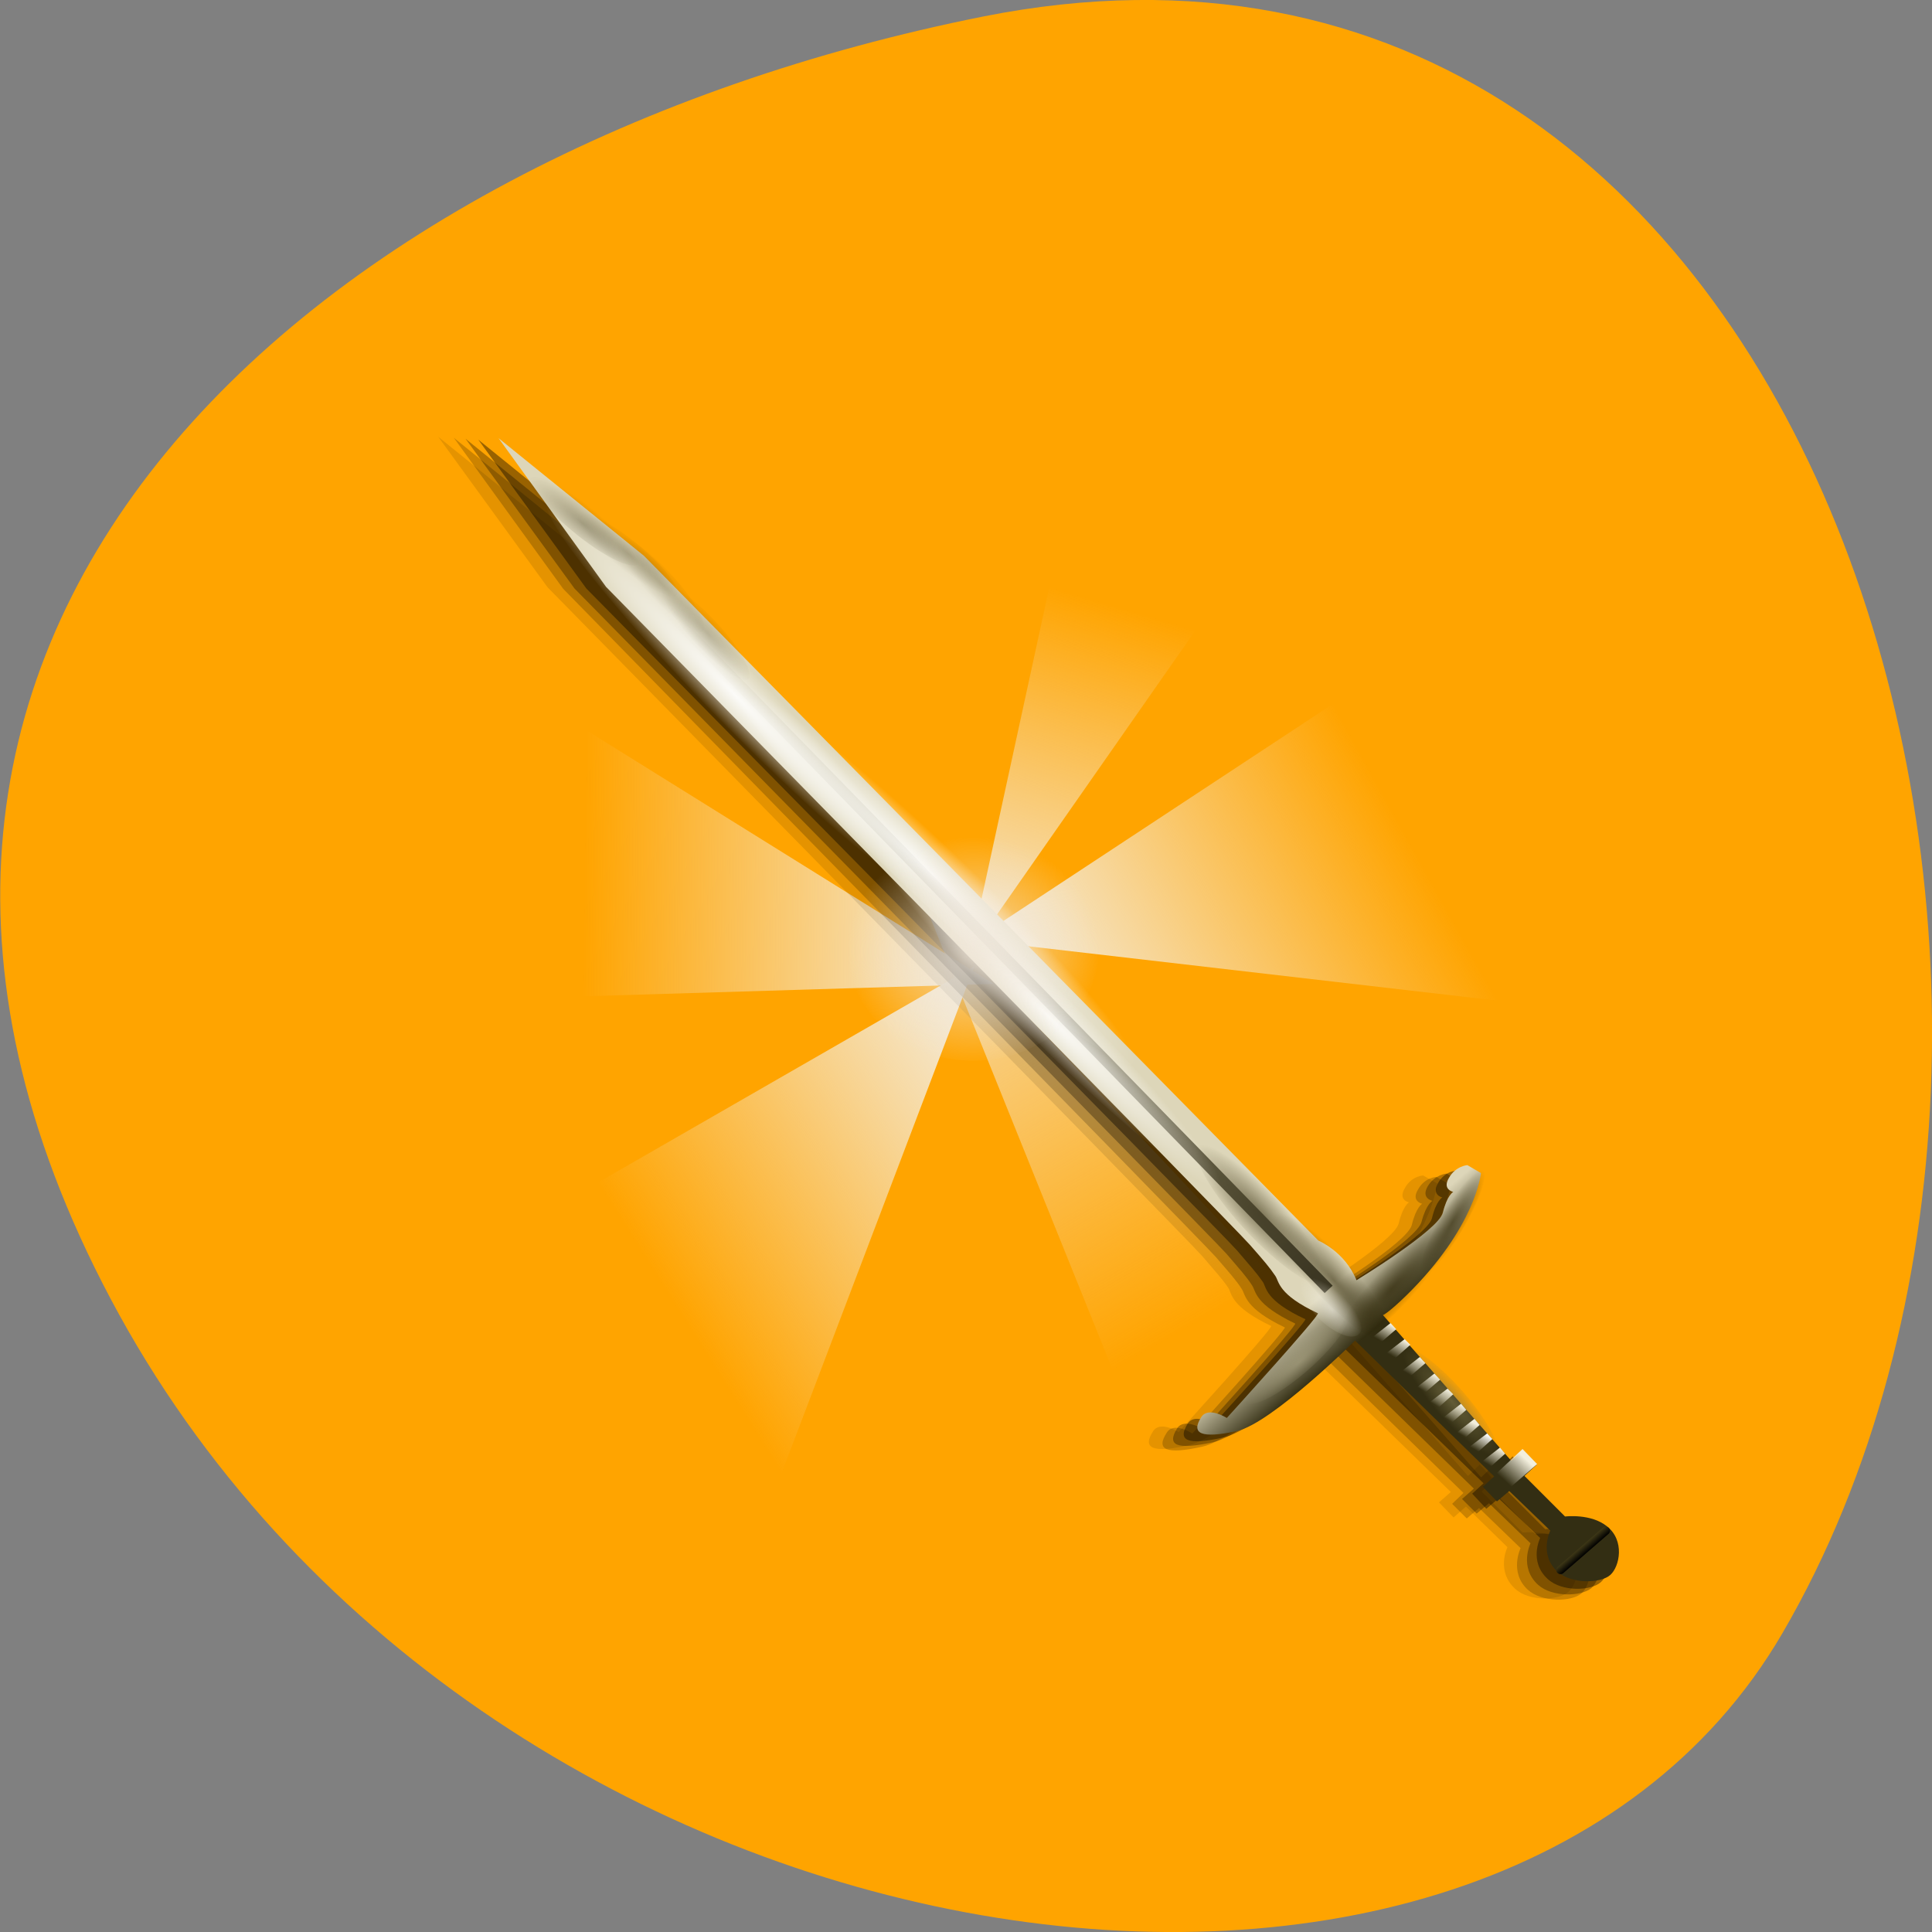 <svg xmlns="http://www.w3.org/2000/svg" xmlns:xlink="http://www.w3.org/1999/xlink" viewBox="0 0 16 16"><rect x="0" y="0" width="16" height="16" fill="#808080" stroke="none"/><defs><g id="B" clip-path="url(#A)"><path d="m 10.875 10.668 c 0.273 0.301 0.559 0.5 0.641 0.441 c 0.086 -0.055 -0.066 -0.348 -0.336 -0.648 c -0.27 -0.301 -0.559 -0.5 -0.641 -0.445 c -0.082 0.059 0.066 0.348 0.336 0.652" fill="url(#9)"/></g><g id="F" clip-path="url(#E)"><path d="m 10.297 10.168 c 0.293 0.32 0.605 0.531 0.695 0.469 c 0.09 -0.059 -0.074 -0.367 -0.367 -0.688 c -0.293 -0.32 -0.605 -0.531 -0.695 -0.469 c -0.09 0.059 0.074 0.367 0.367 0.688" fill="url(#D)"/></g><g id="X" clip-path="url(#W)"><path d="m 10.633 11.16 c -0.23 0.203 -0.367 0.406 -0.309 0.457 c 0.059 0.047 0.289 -0.078 0.52 -0.281 c 0.227 -0.203 0.367 -0.406 0.309 -0.453 c -0.059 -0.047 -0.293 0.078 -0.52 0.277" fill="url(#V)"/></g><g id="b" clip-path="url(#a)"><path d="m 11.43 10.52 c -0.258 0.277 -0.414 0.559 -0.352 0.625 c 0.066 0.066 0.332 -0.105 0.59 -0.383 c 0.258 -0.281 0.414 -0.559 0.348 -0.625 c -0.063 -0.066 -0.328 0.105 -0.586 0.383" fill="url(#Z)"/></g><g id="f" clip-path="url(#e)"><path d="m 11.957 10.02 c -0.145 0.23 -0.234 0.465 -0.199 0.52 c 0.039 0.059 0.188 -0.086 0.332 -0.32 c 0.145 -0.234 0.234 -0.469 0.199 -0.523 c -0.039 -0.055 -0.188 0.09 -0.332 0.32" fill="url(#d)"/></g><g id="l" clip-path="url(#k)"><path d="m 4.699 4.363 c 0.242 0.211 0.5 0.352 0.578 0.313 c 0.074 -0.043 -0.063 -0.246 -0.305 -0.457 c -0.246 -0.211 -0.504 -0.352 -0.578 -0.313 c -0.078 0.039 0.059 0.246 0.305 0.457" fill="url(#j)"/></g><g id="p" clip-path="url(#o)"><path d="m 5.05 4.66 c 0.227 0.191 0.469 0.316 0.539 0.281 c 0.07 -0.035 -0.059 -0.223 -0.285 -0.414 c -0.227 -0.191 -0.469 -0.32 -0.539 -0.281 c -0.07 0.035 0.055 0.219 0.285 0.414" fill="url(#n)"/></g><g id="t" clip-path="url(#s)"><path d="m 5.316 4.883 c 0.195 0.219 0.418 0.379 0.492 0.352 c 0.074 -0.023 -0.023 -0.227 -0.223 -0.449 c -0.195 -0.219 -0.414 -0.379 -0.492 -0.352 c -0.074 0.023 0.023 0.227 0.223 0.449" fill="url(#r)"/></g><g id="x" clip-path="url(#w)"><path d="m 5.691 5.281 c 0.195 0.219 0.418 0.379 0.492 0.352 c 0.074 -0.023 -0.023 -0.227 -0.223 -0.449 c -0.195 -0.219 -0.418 -0.379 -0.492 -0.352 c -0.074 0.023 0.023 0.227 0.223 0.449" fill="url(#v)"/></g><clipPath id="W"><path d="M 0,0 H16 V16 H0 z"/></clipPath><clipPath id="E"><path d="M 0,0 H16 V16 H0 z"/></clipPath><clipPath id="A"><path d="M 0,0 H16 V16 H0 z"/></clipPath><clipPath id="s"><path d="M 0,0 H16 V16 H0 z"/></clipPath><clipPath id="w"><path d="M 0,0 H16 V16 H0 z"/></clipPath><clipPath id="o"><path d="M 0,0 H16 V16 H0 z"/></clipPath><clipPath id="a"><path d="M 0,0 H16 V16 H0 z"/></clipPath><clipPath id="e"><path d="M 0,0 H16 V16 H0 z"/></clipPath><clipPath id="k"><path d="M 0,0 H16 V16 H0 z"/></clipPath><filter id="7" filterUnits="objectBoundingBox" x="0" y="0" width="16" height="16"><feColorMatrix type="matrix" in="SourceGraphic" values="0 0 0 0 1 0 0 0 0 1 0 0 0 0 1 0 0 0 1 0"/></filter><linearGradient id="N" gradientUnits="userSpaceOnUse" x1="14.674" y1="78.61" x2="16.282" y2="80.26" gradientTransform="matrix(-0.096 0 0 0.058 13.319 6.844)" xlink:href="#I"/><linearGradient id="L" gradientUnits="userSpaceOnUse" x1="14.674" y1="78.61" x2="16.282" y2="80.26" gradientTransform="matrix(-0.096 0 0 0.058 13.541 7.094)" xlink:href="#I"/><linearGradient id="h" gradientUnits="userSpaceOnUse" x1="14.674" y1="78.61" x2="16.282" y2="80.26" gradientTransform="matrix(-0.096 0 0 0.058 12.956 6.427)" xlink:href="#I"/><linearGradient id="O" gradientUnits="userSpaceOnUse" x1="14.674" y1="78.61" x2="16.282" y2="80.26" gradientTransform="matrix(-0.096 0 0 0.058 13.198 6.707)" xlink:href="#I"/><linearGradient id="g" gradientUnits="userSpaceOnUse" x1="14.674" y1="78.61" x2="16.282" y2="80.26" gradientTransform="matrix(-0.096 0 0 0.058 13.07 6.562)" xlink:href="#I"/><linearGradient id="P" gradientUnits="userSpaceOnUse" x1="14.674" y1="78.61" x2="16.282" y2="80.26" gradientTransform="matrix(-0.096 0 0 0.058 13.862 7.459)" xlink:href="#I"/><linearGradient id="K" gradientUnits="userSpaceOnUse" x1="14.95" y1="78.83" x2="16.282" y2="80.26" gradientTransform="matrix(-0.096 0 0 0.058 13.65 7.218)" xlink:href="#I"/><linearGradient id="M" gradientUnits="userSpaceOnUse" x1="14.674" y1="78.61" x2="16.282" y2="80.26" gradientTransform="matrix(-0.096 0 0 0.058 13.429 6.968)" xlink:href="#I"/><linearGradient id="4" gradientUnits="userSpaceOnUse" x1="60.832" y1="42.614" x2="65.58" y2="81.58" gradientTransform="matrix(0.092 0.017 0.012 -0.081 2.23 10.512)" xlink:href="#0"/><linearGradient id="5" gradientUnits="userSpaceOnUse" x1="29.1" y1="66.09" x2="25.651" y2="68.99" gradientTransform="matrix(-0.117 -0.01 -0.01 0.101 15.07 4.294)"><stop stop-color="#ddd6b9"/><stop offset="1" stop-color="#332e13"/></linearGradient><linearGradient id="3" gradientUnits="userSpaceOnUse" x1="60.832" y1="42.614" x2="65.58" y2="81.58" gradientTransform="matrix(-0.009 -0.074 -0.081 0.008 12.03 12.02)" xlink:href="#0"/><linearGradient id="1" gradientUnits="userSpaceOnUse" x1="60.832" y1="42.614" x2="65.58" y2="81.58" gradientTransform="matrix(0.055 0.078 0.068 -0.053 2.165 5.529)" xlink:href="#0"/><linearGradient id="0" gradientUnits="userSpaceOnUse" x1="60.832" y1="42.614" x2="65.58" y2="81.58" gradientTransform="matrix(0.042 0.086 -0.078 0.037 8.861 1.622)"><stop stop-color="#f4ecdc"/><stop offset="1" stop-color="#f4ecdc" stop-opacity="0"/></linearGradient><linearGradient id="2" gradientUnits="userSpaceOnUse" x1="60.832" y1="42.614" x2="65.58" y2="81.58" gradientTransform="matrix(-0.037 0.035 0.072 0.071 6.829 2.655)"><stop stop-color="#f4ecdc" stop-opacity="0.757"/><stop offset="1" stop-color="#f4ecdc" stop-opacity="0"/></linearGradient><linearGradient id="J" gradientUnits="userSpaceOnUse" x1="14.674" y1="78.61" x2="16.282" y2="80.26" gradientTransform="matrix(-0.096 0 0 0.058 13.756 7.339)"><stop stop-color="#fff"/><stop offset="1" stop-color="#f3efdd" stop-opacity="0"/></linearGradient><linearGradient id="I" gradientUnits="userSpaceOnUse" x1="15.275" y1="79.16" x2="16.971" y2="80.85" gradientTransform="matrix(-0.11 0 0 0.1 14.256 4.112)"><stop stop-color="#f3efdd"/><stop offset="1" stop-color="#f3efdd" stop-opacity="0"/></linearGradient><linearGradient id="H" gradientUnits="userSpaceOnUse" x1="10.343" y1="86.52" x2="10.805" y2="86"><stop stop-color="#000"/><stop offset="1" stop-color="#453e19"/></linearGradient><linearGradient id="G" gradientUnits="userSpaceOnUse" x1="30.928" y1="63.14" x2="80.5" y2="15.13" gradientTransform="matrix(1.071 -0.091 0.089 0.96 -8.698 6.923)"><stop stop-color="#3c3723"/><stop offset="1" stop-color="#867c4e" stop-opacity="0"/></linearGradient><mask id="c"><g filter="url(#7)"><path fill-opacity="0.541" d="M 0,0 H16 V16 H0 z"/></g></mask><mask id="u"><g filter="url(#7)"><path fill-opacity="0.216" d="M 0,0 H16 V16 H0 z"/></g></mask><mask id="i"><g filter="url(#7)"><path fill-opacity="0.318" d="M 0,0 H16 V16 H0 z"/></g></mask><mask id="Y"><g filter="url(#7)"><path fill-opacity="0.569" d="M 0,0 H16 V16 H0 z"/></g></mask><mask id="m"><g filter="url(#7)"><path fill-opacity="0.212" d="M 0,0 H16 V16 H0 z"/></g></mask><mask id="C"><g filter="url(#7)"><path fill-opacity="0.569" d="M 0,0 H16 V16 H0 z"/></g></mask><mask id="q"><g filter="url(#7)"><path fill-opacity="0.18" d="M 0,0 H16 V16 H0 z"/></g></mask><mask id="U"><g filter="url(#7)"><path fill-opacity="0.314" d="M 0,0 H16 V16 H0 z"/></g></mask><mask id="8"><g filter="url(#7)"><path fill-opacity="0.569" d="M 0,0 H16 V16 H0 z"/></g></mask><radialGradient id="r" gradientUnits="userSpaceOnUse" cx="21.675" cy="68.808" r="1.456" gradientTransform="matrix(-0.093 0.032 0.245 0.276 -9.359 -14.842)" xlink:href="#9"/><radialGradient id="n" gradientUnits="userSpaceOnUse" cx="21.675" cy="68.808" r="1.456" gradientTransform="matrix(-0.087 0.045 0.283 0.239 -12.376 -12.828)" xlink:href="#9"/><radialGradient id="v" gradientUnits="userSpaceOnUse" cx="21.675" cy="68.808" r="1.456" gradientTransform="matrix(-0.093 0.032 0.245 0.276 -8.985 -14.443)" xlink:href="#9"/><radialGradient id="S" gradientUnits="userSpaceOnUse" cx="66.06" cy="34.06" r="17.743" gradientTransform="matrix(-0.081 -0.081 -0.009 0.009 14.322 13.441)" xlink:href="#Q"/><radialGradient id="Q" gradientUnits="userSpaceOnUse" cx="66.06" cy="34.06" r="17.743" gradientTransform="matrix(-0.095 -0.09 -0.01 0.01 14.333 12.842)"><stop stop-color="#fff" stop-opacity="0.902"/><stop offset="1" stop-color="#fff" stop-opacity="0"/></radialGradient><radialGradient id="j" gradientUnits="userSpaceOnUse" cx="21.675" cy="68.808" r="1.456" gradientTransform="matrix(-0.094 0.05 0.303 0.264 -13.985 -14.913)" xlink:href="#9"/><radialGradient id="D" gradientUnits="userSpaceOnUse" cx="21.675" cy="68.808" r="1.456" gradientTransform="matrix(-0.113 0.075 0.364 0.398 -12.159 -18.945)" xlink:href="#9"/><radialGradient id="6" gradientUnits="userSpaceOnUse" cx="21.675" cy="68.808" r="1.456" gradientTransform="matrix(-0.083 0.058 0.268 0.31 -4.617 -10.981)"><stop stop-color="#7d754a" stop-opacity="0.651"/><stop offset="1" stop-color="#7d754a" stop-opacity="0"/></radialGradient><radialGradient id="9" gradientUnits="userSpaceOnUse" cx="21.675" cy="68.808" r="1.456" gradientTransform="matrix(-0.104 0.071 0.336 0.376 -9.818 -16.807)"><stop stop-color="#282000"/><stop offset="1" stop-color="#282000" stop-opacity="0"/></radialGradient><radialGradient id="R" gradientUnits="userSpaceOnUse" cx="66.06" cy="34.06" r="17.743" gradientTransform="matrix(-0.089 -0.091 -0.009 0.01 12.276 11.428)" xlink:href="#Q"/><radialGradient id="d" gradientUnits="userSpaceOnUse" cx="21.675" cy="68.808" r="1.456" gradientTransform="matrix(-0.046 -0.069 -0.181 0.29 25.48 -8.336)" xlink:href="#9"/><radialGradient id="y" gradientUnits="userSpaceOnUse" cx="27.525" cy="67.6" r="3.05" gradientTransform="matrix(0.024 0.076 0.082 0.039 4.82 6.113)"><stop stop-color="#f6f4eb" stop-opacity="0.569"/><stop offset="1" stop-color="#f6f4eb" stop-opacity="0"/></radialGradient><radialGradient id="Z" gradientUnits="userSpaceOnUse" cx="21.675" cy="68.808" r="1.456" gradientTransform="matrix(-0.082 -0.083 -0.322 0.347 35.463 -11.41)" xlink:href="#9"/><radialGradient id="T" gradientUnits="userSpaceOnUse" cx="55.784" cy="45.37" r="8.289" gradientTransform="matrix(-0.126 0 0 0.114 15.09 2.705)"><stop stop-color="#f1e7d9" stop-opacity="0.816"/><stop offset="1" stop-color="#f1e7d9" stop-opacity="0"/></radialGradient><radialGradient id="V" gradientUnits="userSpaceOnUse" cx="21.675" cy="68.808" r="1.456" gradientTransform="matrix(-0.072 -0.06 -0.284 0.252 31.862 -4.757)"><stop stop-color="#e3dbb5"/><stop offset="1" stop-color="#e3dbb5" stop-opacity="0"/></radialGradient></defs><path d="m 8.141 0.137 c 6.996 -1.395 9.652 8.184 6.621 13.387 c -2.414 4.148 -10.688 2.961 -13.773 -2.633 c -3.082 -5.598 1.539 -9.633 7.152 -10.754" fill="#ffa400"/><path d="m 8.07 8 l -3.648 2.098 l 1.965 2.328" fill="url(#0)"/><path d="m 8.07 7.785 l 3.516 -2.316 l 1.109 2.852" fill="url(#1)"/><path d="m 7.68 7.539 l 3.375 3.586 l -1.742 0.465" fill="url(#2)"/><path d="m 8.23 8.148 l -3.988 0.121 l 0.43 -2.336" fill="url(#3)"/><path d="m 8.03 7.898 l 0.789 -3.629 l 1.176 0.816" fill="url(#4)"/><path d="m 3.629 3.617 l 1.223 0.988 l 5.684 5.762 c 0 0 0.219 0.094 0.32 0.336 c 0 0 0.688 -0.422 0.727 -0.57 c 0.035 -0.148 0.086 -0.176 0.086 -0.176 c 0 0 -0.094 -0.016 -0.035 -0.117 c 0.055 -0.102 0.152 -0.105 0.152 -0.105 l 0.117 0.066 c 0 0 -0.043 0.457 -0.625 1.027 c -0.16 0.156 -0.199 0.168 -0.199 0.168 l 1.078 1.227 l 0.098 -0.094 l 0.117 0.129 l -0.102 0.094 l 0.34 0.34 c 0 0 0.219 -0.027 0.355 0.082 c 0.148 0.121 0.105 0.34 0.023 0.41 c -0.078 0.07 -0.324 0.082 -0.441 -0.027 c -0.16 -0.148 -0.063 -0.344 -0.063 -0.344 l -0.344 -0.336 l -0.102 0.09 l -0.121 -0.125 l 0.098 -0.086 l -1.176 -1.145 c 0 0 -0.695 0.695 -0.996 0.758 c -0.297 0.066 -0.387 0.027 -0.293 -0.117 c 0.059 -0.09 0.211 0.008 0.211 0.008 c 0 0 0.789 -0.867 0.766 -0.879 c -0.336 -0.16 -0.324 -0.266 -0.355 -0.316 c -0.047 -0.07 -0.098 -0.125 -0.215 -0.262 c -0.117 -0.137 -5.422 -5.539 -5.422 -5.539" fill-opacity="0.102"/><path d="m 3.758 3.625 l 1.219 0.988 l 5.672 5.766 c 0 0 0.215 0.09 0.316 0.332 c 0 0 0.688 -0.418 0.727 -0.566 c 0.035 -0.148 0.086 -0.176 0.086 -0.176 c 0 0 -0.094 -0.02 -0.035 -0.117 c 0.055 -0.102 0.152 -0.105 0.152 -0.105 l 0.117 0.066 c 0 0 -0.047 0.457 -0.625 1.027 c -0.16 0.156 -0.199 0.168 -0.199 0.168 l 1.078 1.227 l 0.098 -0.094 l 0.113 0.125 l -0.102 0.094 l 0.34 0.344 c 0 0 0.219 -0.027 0.355 0.082 c 0.152 0.121 0.105 0.34 0.027 0.41 c -0.082 0.07 -0.324 0.078 -0.445 -0.031 c -0.156 -0.145 -0.059 -0.344 -0.059 -0.344 l -0.344 -0.332 l -0.102 0.086 l -0.121 -0.121 l 0.094 -0.09 l -1.168 -1.141 c 0 0 -0.695 0.695 -0.996 0.758 c -0.297 0.066 -0.387 0.027 -0.293 -0.117 c 0.059 -0.094 0.211 0.008 0.211 0.008 c 0 0 0.789 -0.871 0.766 -0.879 c -0.336 -0.16 -0.324 -0.27 -0.355 -0.316 c -0.047 -0.074 -0.094 -0.125 -0.215 -0.266 c -0.117 -0.133 -5.406 -5.535 -5.406 -5.535" fill-opacity="0.2"/><path d="m 3.855 3.633 l 1.215 0.984 l 5.66 5.734 c 0 0 0.219 0.09 0.32 0.332 c 0 0 0.688 -0.418 0.723 -0.566 c 0.039 -0.148 0.09 -0.172 0.09 -0.172 c 0 0 -0.098 -0.02 -0.039 -0.121 c 0.059 -0.098 0.156 -0.105 0.156 -0.105 l 0.113 0.066 c 0 0 -0.043 0.457 -0.621 1.023 c -0.16 0.156 -0.199 0.168 -0.199 0.168 l 1.074 1.219 l 0.098 -0.094 l 0.117 0.129 l -0.105 0.094 l 0.34 0.34 c 0 0 0.219 -0.027 0.355 0.078 c 0.152 0.121 0.105 0.34 0.027 0.41 c -0.082 0.07 -0.324 0.078 -0.441 -0.027 c -0.16 -0.145 -0.063 -0.344 -0.063 -0.344 l -0.344 -0.332 l -0.102 0.086 l -0.121 -0.121 l 0.098 -0.086 l -1.168 -1.137 c 0 0 -0.695 0.691 -0.996 0.754 c -0.297 0.063 -0.383 0.027 -0.293 -0.117 c 0.059 -0.09 0.215 0.008 0.215 0.008 c 0 0 0.785 -0.863 0.762 -0.875 c -0.336 -0.16 -0.324 -0.266 -0.355 -0.313 c -0.047 -0.074 -0.094 -0.125 -0.215 -0.266 c -0.117 -0.133 -5.398 -5.508 -5.398 -5.508" fill-opacity="0.302"/><path d="m 3.961 3.641 l 1.211 0.98 l 5.648 5.699 c 0 0 0.215 0.094 0.316 0.332 c 0 0 0.684 -0.418 0.723 -0.563 c 0.035 -0.148 0.086 -0.172 0.086 -0.172 c 0 0 -0.094 -0.02 -0.035 -0.121 c 0.055 -0.098 0.152 -0.102 0.152 -0.102 l 0.117 0.066 c 0 0 -0.047 0.449 -0.625 1.016 c -0.156 0.152 -0.195 0.164 -0.195 0.164 l 1.07 1.215 l 0.098 -0.094 l 0.117 0.129 l -0.102 0.09 l 0.336 0.34 c 0 0 0.219 -0.027 0.355 0.078 c 0.148 0.121 0.105 0.336 0.023 0.406 c -0.078 0.07 -0.32 0.082 -0.438 -0.027 c -0.16 -0.145 -0.063 -0.34 -0.063 -0.34 l -0.344 -0.328 l -0.102 0.086 l -0.117 -0.125 l 0.094 -0.086 l -1.164 -1.129 c 0 0 -0.695 0.688 -0.992 0.75 c -0.297 0.066 -0.383 0.027 -0.293 -0.117 c 0.059 -0.09 0.211 0.008 0.211 0.008 c 0 0 0.785 -0.859 0.762 -0.871 c -0.336 -0.156 -0.32 -0.262 -0.352 -0.309 c -0.051 -0.074 -0.098 -0.125 -0.215 -0.262 c -0.117 -0.137 -5.387 -5.48 -5.387 -5.48" fill-opacity="0.4"/><path d="m 4.129 3.629 l 1.203 0.973 l 5.586 5.672 c 0 0 0.219 0.09 0.316 0.328 c 0 0 0.68 -0.414 0.715 -0.559 c 0.035 -0.145 0.086 -0.172 0.086 -0.172 c 0 0 -0.094 -0.02 -0.035 -0.117 c 0.055 -0.098 0.152 -0.105 0.152 -0.105 l 0.113 0.066 c 0 0 -0.043 0.449 -0.617 1.012 c -0.156 0.152 -0.195 0.164 -0.195 0.164 l 1.063 1.207 l 0.094 -0.09 l 0.117 0.121 l -0.102 0.094 l 0.336 0.336 c 0 0 0.215 -0.027 0.348 0.082 c 0.148 0.117 0.105 0.332 0.027 0.402 c -0.078 0.07 -0.32 0.078 -0.438 -0.027 c -0.156 -0.145 -0.059 -0.34 -0.059 -0.34 l -0.34 -0.328 l -0.102 0.086 l -0.117 -0.121 l 0.094 -0.086 l -1.152 -1.125 c 0 0 -0.688 0.684 -0.98 0.75 c -0.293 0.063 -0.383 0.023 -0.293 -0.117 c 0.059 -0.09 0.211 0.008 0.211 0.008 c 0 0 0.777 -0.855 0.754 -0.867 c -0.332 -0.156 -0.32 -0.262 -0.352 -0.309 c -0.047 -0.07 -0.094 -0.125 -0.211 -0.258 c -0.117 -0.137 -5.332 -5.449 -5.332 -5.449" fill="url(#5)"/><path d="m 11.883 11.703 c 0.215 0.25 0.441 0.414 0.508 0.367 c 0.066 -0.047 -0.055 -0.289 -0.27 -0.539 c -0.215 -0.246 -0.441 -0.41 -0.508 -0.363 c -0.066 0.047 0.051 0.285 0.27 0.535" fill="url(#6)"/><use xlink:href="#B" mask="url(#8)"/><use xlink:href="#F" mask="url(#C)"/><g fill="none"><path d="m 29.493 66.23 l 52.35 -55.2" transform="matrix(-0.111 0 0 0.108 14.277 3.525)" stroke="url(#G)" stroke-width="0.82"/><path d="m 8.82 84.74 l 3.375 3.01" transform="matrix(-0.111 0 0 0.108 14.277 3.525)" stroke="url(#H)" stroke-linecap="round" stroke-width="0.634"/></g><path d="m 12.609 12 l 0.121 0.125 l -0.297 0.258 l -0.125 -0.102" fill="url(#I)"/><path d="m 12.316 11.871 l 0.043 0.047 l -0.188 0.168 l -0.055 -0.063" fill="url(#J)"/><path d="m 12.211 11.75 l 0.043 0.051 l -0.188 0.164 l -0.055 -0.059" fill="url(#K)"/><path d="m 12.1 11.625 l 0.043 0.051 l -0.188 0.164 l -0.055 -0.059" fill="url(#L)"/><path d="m 11.988 11.5 l 0.047 0.047 l -0.188 0.168 l -0.059 -0.063" fill="url(#M)"/><path d="m 11.879 11.375 l 0.047 0.051 l -0.191 0.164 l -0.055 -0.059" fill="url(#N)"/><path d="m 11.758 11.238 l 0.047 0.051 l -0.191 0.164 l -0.055 -0.059" fill="url(#O)"/><path d="m 12.422 11.988 l 0.043 0.051 l -0.188 0.168 l -0.055 -0.063" fill="url(#P)"/><path d="m 6.03 5.602 c -0.098 0.094 0.578 0.891 1.512 1.777 c 0.93 0.887 1.766 1.523 1.863 1.43 c 0.098 -0.098 -0.578 -0.895 -1.508 -1.781 c -0.934 -0.883 -1.77 -1.523 -1.867 -1.426" fill="url(#Q)"/><path d="m 4.531 4.148 c -0.09 0.098 0.539 0.898 1.406 1.789 c 0.871 0.891 1.648 1.531 1.742 1.434 c 0.09 -0.098 -0.539 -0.898 -1.41 -1.789 c -0.867 -0.887 -1.645 -1.531 -1.738 -1.434" fill="url(#R)"/><path d="m 7.223 6.965 c -0.082 0.09 0.496 0.801 1.293 1.594 c 0.793 0.789 1.508 1.363 1.59 1.277 c 0.086 -0.09 -0.492 -0.801 -1.289 -1.594 c -0.797 -0.789 -1.508 -1.363 -1.594 -1.277" fill="url(#S)"/><path d="m 7.01 7.844 c 0 0.52 0.469 0.941 1.047 0.941 c 0.578 0 1.047 -0.422 1.047 -0.941 c 0 -0.52 -0.469 -0.941 -1.047 -0.941 c -0.578 0 -1.047 0.422 -1.047 0.941" fill="url(#T)"/><use xlink:href="#X" mask="url(#U)"/><use xlink:href="#b" mask="url(#Y)"/><use xlink:href="#f" mask="url(#c)"/><path d="m 11.633 11.09 l 0.047 0.047 l -0.191 0.168 l -0.055 -0.063" fill="url(#g)"/><path d="m 11.516 10.957 l 0.047 0.051 l -0.191 0.164 l -0.055 -0.059" fill="url(#h)"/><use xlink:href="#l" mask="url(#i)"/><use xlink:href="#p" mask="url(#m)"/><use xlink:href="#t" mask="url(#q)"/><use xlink:href="#x" mask="url(#u)"/><path d="m 11.09 11.04 c 0.137 0.066 0.215 0.016 0.176 -0.113 c -0.043 -0.125 -0.188 -0.281 -0.324 -0.348 c -0.137 -0.066 -0.215 -0.016 -0.176 0.113 c 0.043 0.129 0.188 0.285 0.324 0.348" fill="url(#y)"/></svg>